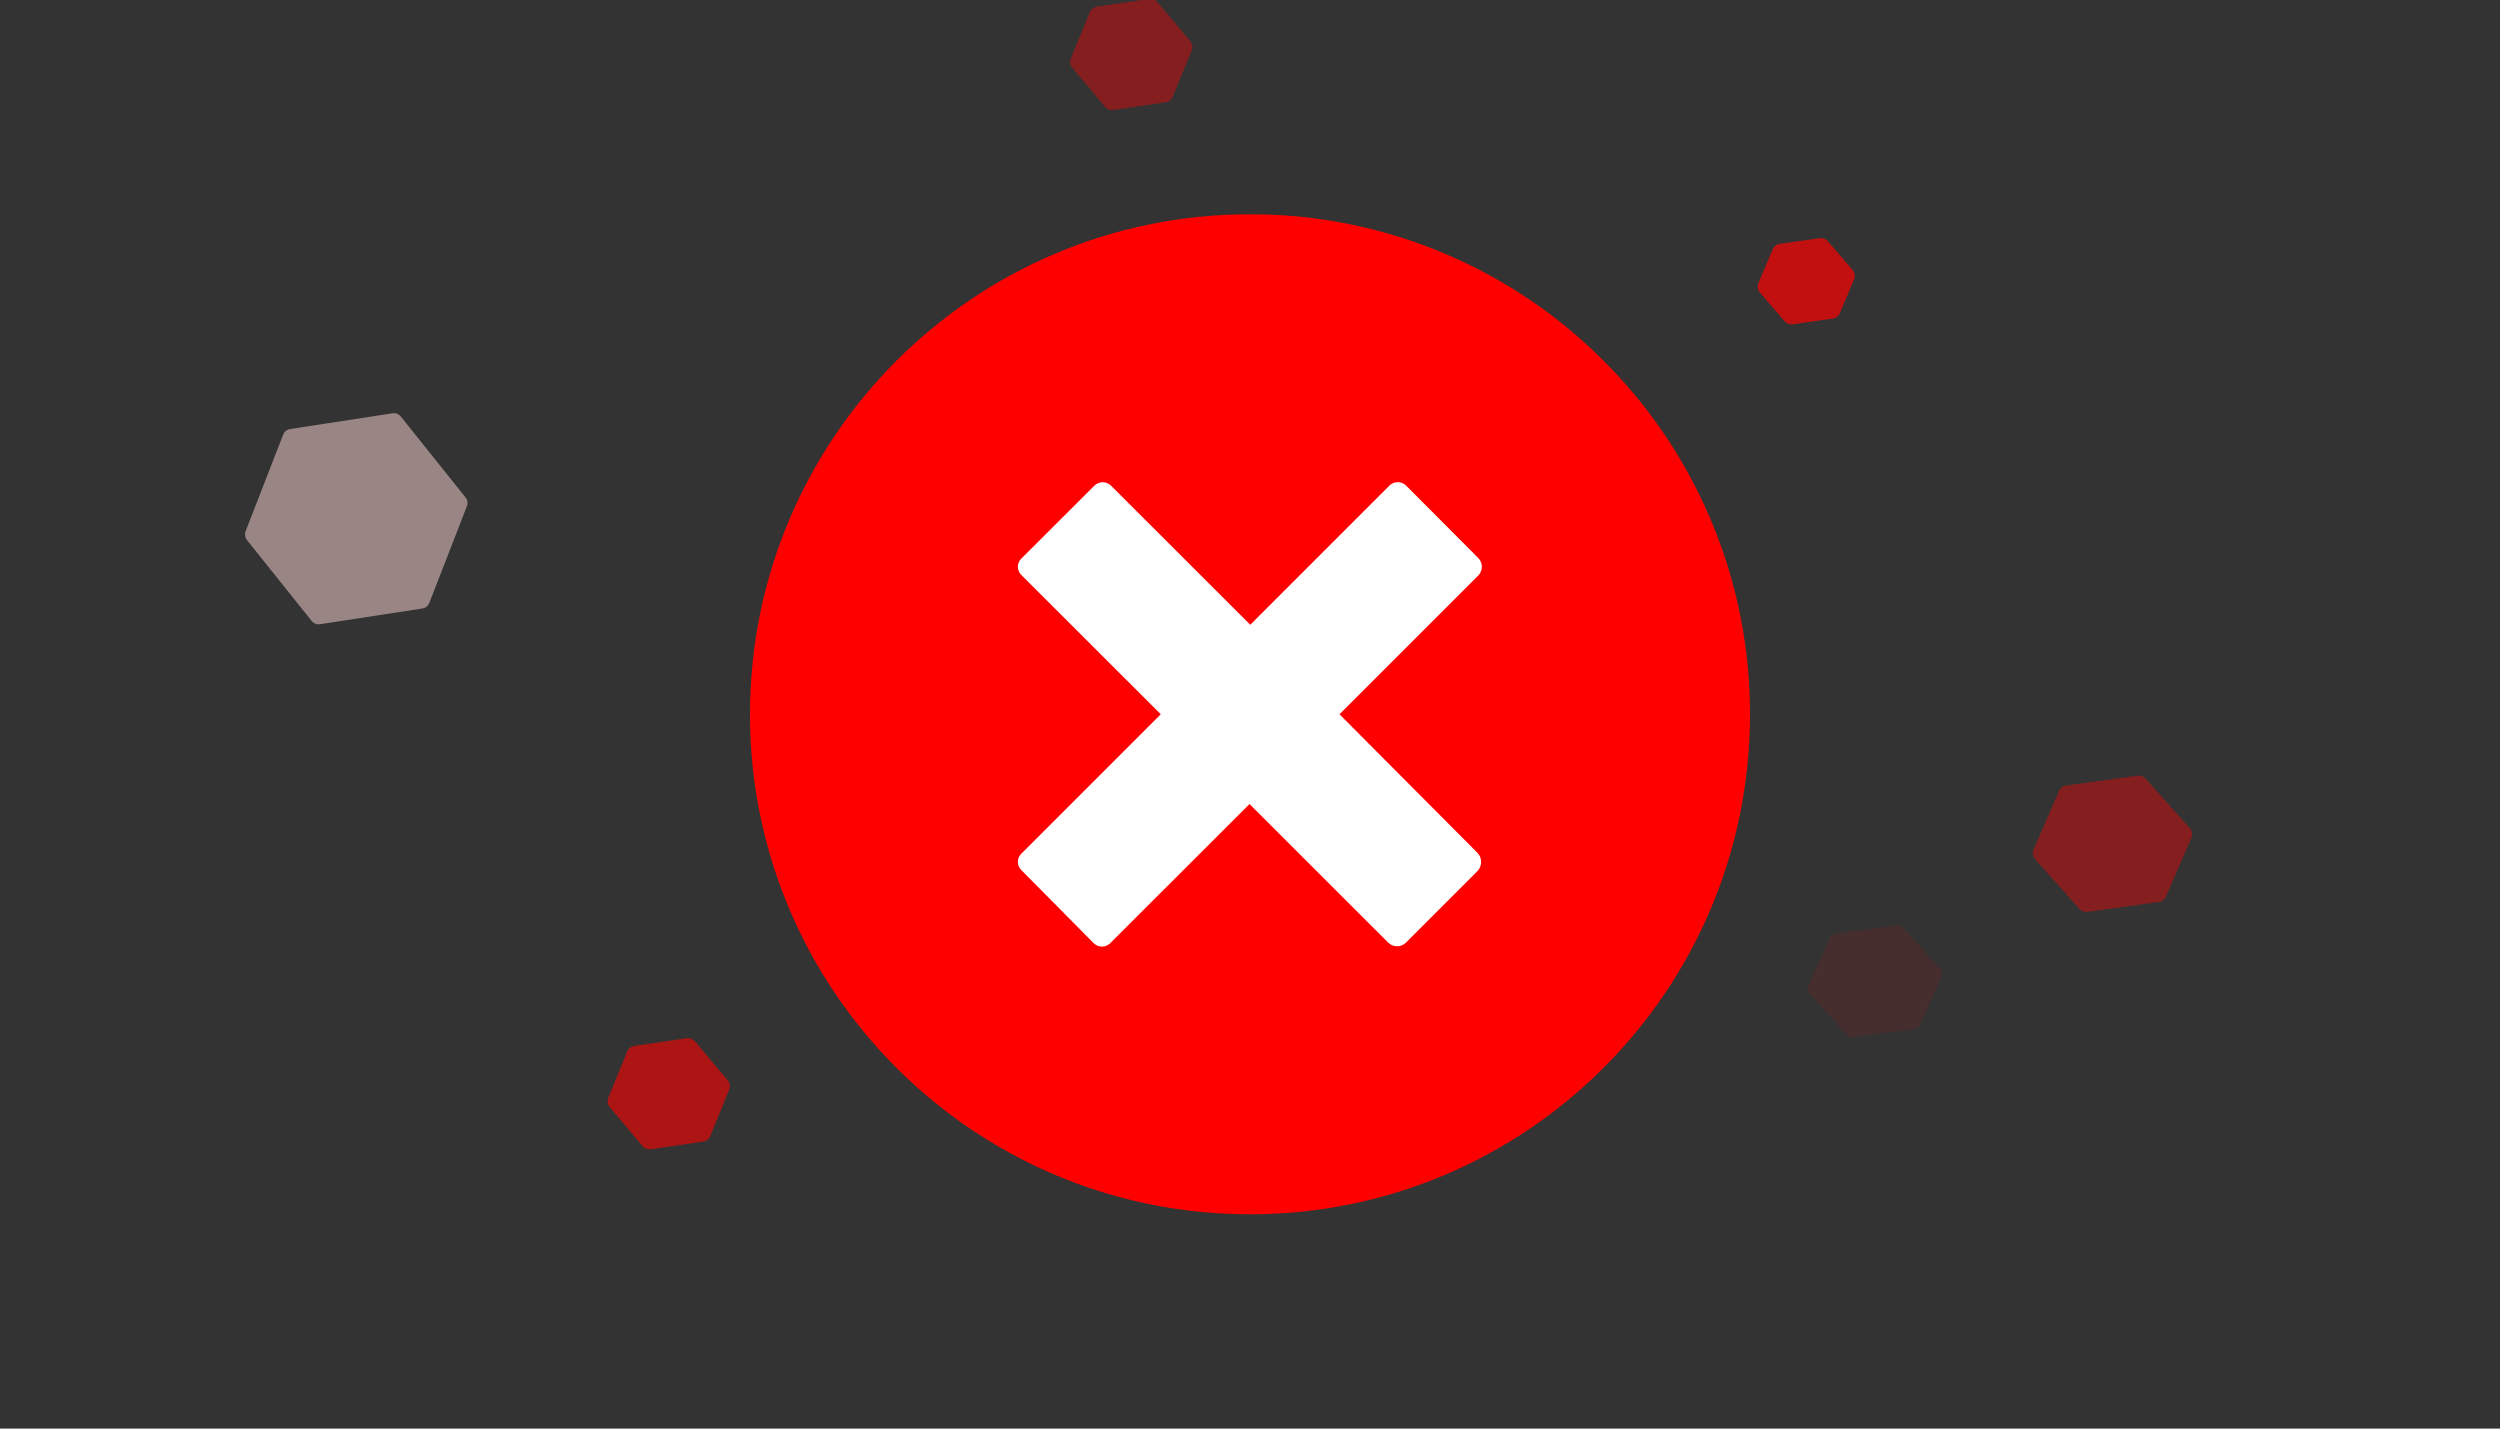 <svg width="140" height="80" viewBox="0 0 140 80" fill="none" xmlns="http://www.w3.org/2000/svg">
<rect x="0" y="0" width="140" height="80" fill="#333333" stroke="none"/>
<g clip-path="url(#clip0_52280_7180)">
<path d="M90.074 20.48C87.468 17.792 84.348 15.657 80.899 14.2C77.451 12.743 73.745 11.995 70.001 12C54.538 12 42 24.536 42 40.001C41.991 46.076 43.966 51.988 47.626 56.837C52.735 63.617 60.855 68 69.999 68C85.462 68 98 55.464 98 39.999C98.01 32.707 95.165 25.701 90.074 20.48Z" fill="#FF0000"/>
<path d="M82.79 31.256L78.737 27.189C78.614 27.068 78.448 27 78.275 27C78.102 27 77.936 27.068 77.813 27.189L70.015 34.987L62.217 27.197C62.156 27.135 62.084 27.087 62.004 27.054C61.924 27.021 61.838 27.003 61.752 27.003C61.665 27.003 61.58 27.021 61.5 27.054C61.42 27.087 61.347 27.135 61.286 27.197L57.184 31.291C57.066 31.411 57 31.572 57 31.739C57 31.907 57.066 32.068 57.184 32.188L65.003 39.999L57.184 47.819C57.066 47.938 57 48.099 57 48.267C57 48.434 57.066 48.595 57.184 48.715L61.237 52.809C61.298 52.873 61.372 52.923 61.453 52.958C61.534 52.992 61.621 53.01 61.71 53.01C61.798 53.01 61.885 52.992 61.966 52.958C62.047 52.923 62.121 52.873 62.182 52.809L69.973 45.026L77.729 52.775C77.794 52.843 77.873 52.898 77.96 52.936C78.048 52.973 78.142 52.992 78.237 52.992C78.332 52.992 78.426 52.973 78.513 52.936C78.6 52.898 78.679 52.843 78.744 52.775L82.734 48.785C82.869 48.647 82.944 48.462 82.944 48.27C82.944 48.078 82.869 47.893 82.734 47.755L75.013 39.999L82.79 32.222C82.914 32.092 82.984 31.919 82.984 31.739C82.984 31.56 82.914 31.387 82.79 31.256Z" fill="white"/>
<path opacity="0.5" d="M21.979 23.144C22.156 23.117 22.334 23.186 22.446 23.326L26.07 27.856C26.181 27.995 26.21 28.183 26.146 28.349L24.042 33.761C23.977 33.928 23.829 34.047 23.652 34.075L17.921 34.956C17.744 34.983 17.566 34.914 17.454 34.774L13.83 30.244C13.719 30.105 13.69 29.917 13.754 29.751L15.858 24.338C15.923 24.172 16.071 24.052 16.248 24.025L21.979 23.144Z" fill="#FFDAD6"/>
<path opacity="0.6" d="M38.46 58.14C38.632 58.115 38.804 58.181 38.916 58.314L40.756 60.506C40.875 60.648 40.906 60.844 40.836 61.016L39.773 63.622C39.706 63.786 39.558 63.903 39.383 63.928L36.44 64.359C36.268 64.385 36.096 64.319 35.984 64.186L34.144 61.994C34.025 61.852 33.994 61.656 34.064 61.484L35.127 58.878C35.194 58.714 35.342 58.597 35.517 58.572L38.46 58.14Z" fill="#FF0000"/>
<path opacity="0.4" d="M64.36 -0.06C64.532 -0.085 64.704 -0.019 64.816 0.114L66.656 2.306C66.775 2.448 66.806 2.644 66.736 2.816L65.673 5.422C65.606 5.586 65.458 5.703 65.283 5.728L62.34 6.16C62.168 6.185 61.996 6.119 61.885 5.986L60.044 3.794C59.925 3.652 59.894 3.456 59.964 3.284L61.027 0.678C61.094 0.514 61.242 0.397 61.417 0.372L64.36 -0.06Z" fill="#FF0000"/>
<path opacity="0.7" d="M101.908 13.338C102.077 13.315 102.246 13.378 102.357 13.507L103.747 15.116C103.872 15.26 103.904 15.461 103.83 15.637L103.032 17.539C102.964 17.701 102.816 17.816 102.641 17.841L100.391 18.162C100.223 18.186 100.054 18.122 99.942 17.993L98.552 16.384C98.428 16.24 98.396 16.038 98.47 15.863L99.268 13.961C99.336 13.798 99.484 13.684 99.659 13.659L101.908 13.338Z" fill="#FF0000"/>
<path opacity="0.4" d="M119.708 43.436C119.873 43.414 120.038 43.474 120.149 43.599L122.637 46.384C122.767 46.53 122.8 46.737 122.723 46.916L121.292 50.215C121.222 50.375 121.074 50.487 120.901 50.511L116.892 51.064C116.727 51.086 116.562 51.026 116.451 50.901L113.963 48.116C113.833 47.97 113.8 47.763 113.877 47.584L115.308 44.285C115.378 44.125 115.526 44.013 115.699 43.989L119.708 43.436Z" fill="#FF0000"/>
<path opacity="0.1" d="M106.158 51.834C106.319 51.813 106.48 51.871 106.591 51.991L108.626 54.194C108.762 54.341 108.797 54.555 108.715 54.738L107.551 57.333C107.48 57.491 107.332 57.601 107.161 57.624L103.843 58.066C103.681 58.087 103.52 58.029 103.409 57.909L101.374 55.706C101.238 55.559 101.203 55.345 101.285 55.162L102.449 52.567C102.52 52.409 102.668 52.299 102.839 52.276L106.158 51.834Z" fill="#FF0000"/>
</g>
<defs>
<clipPath id="clip0_52280_7180">
<rect width="140" height="80" fill="white"/>
</clipPath>
</defs>
</svg>
